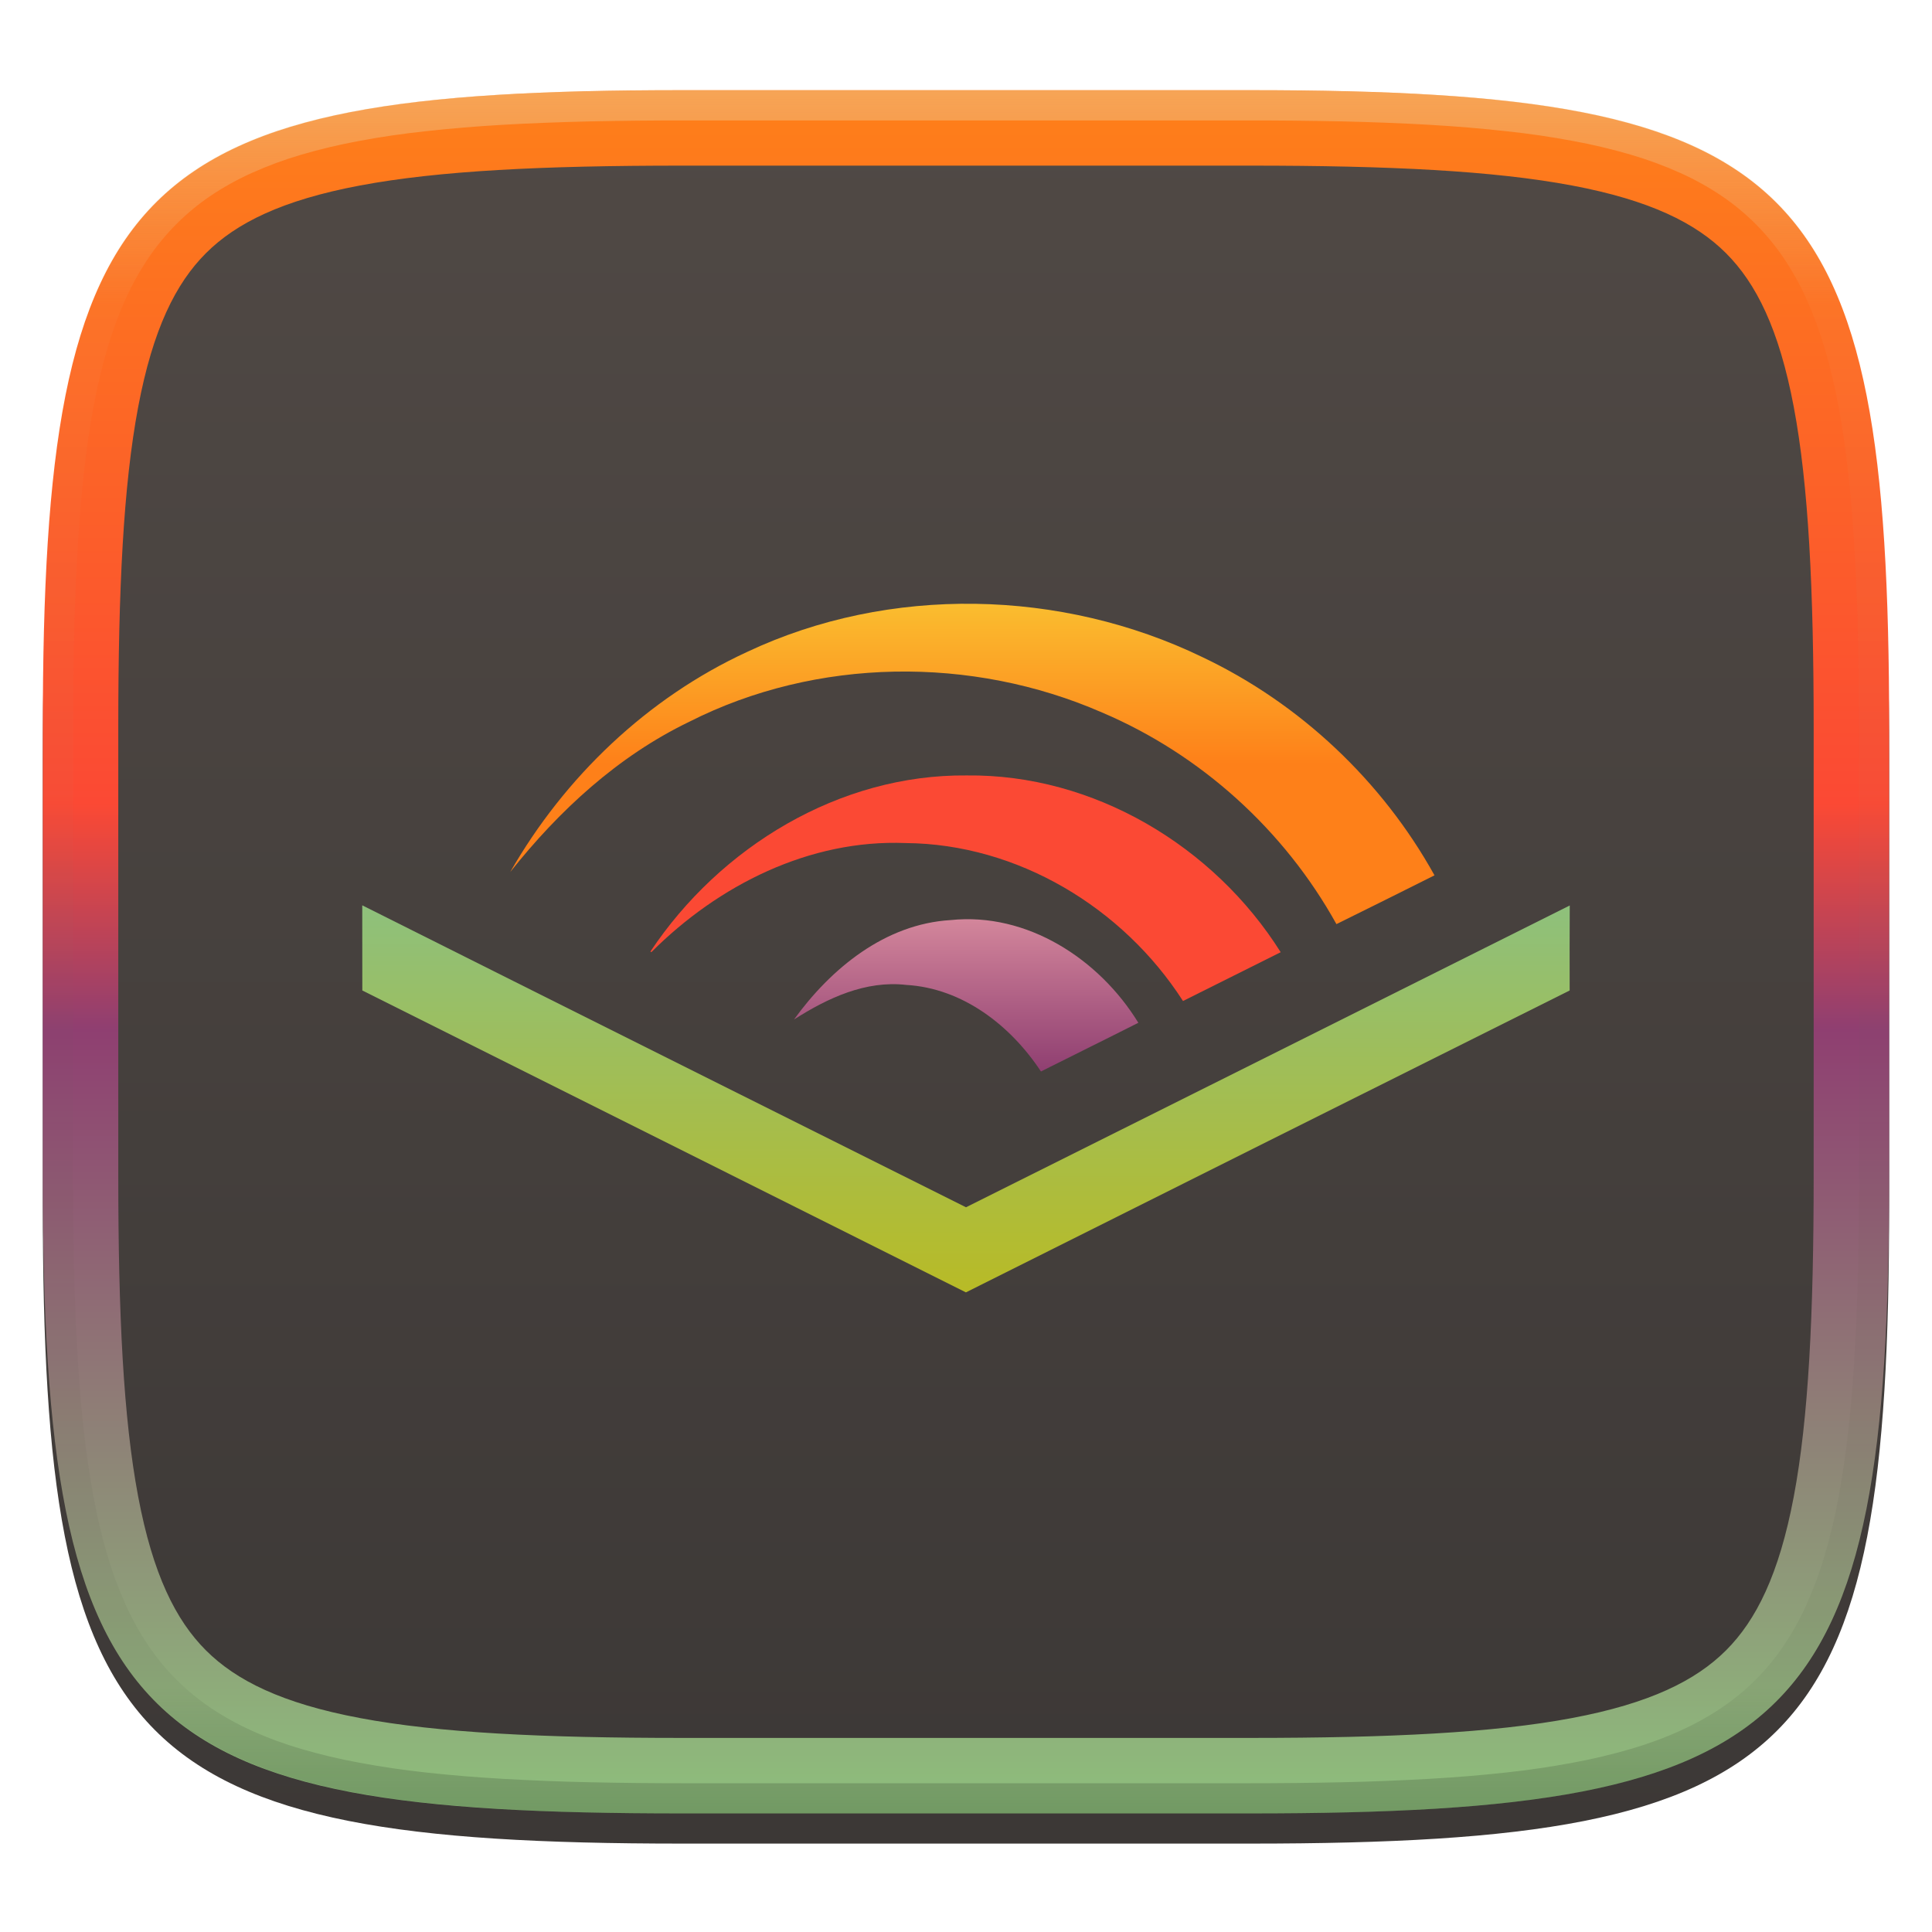 <svg width="256" height="256" fill="none" version="1.1" viewBox="0 0 256 256" xmlns="http://www.w3.org/2000/svg">
  <g clip-path="url(#clip0)">
    <g filter="url(#filter0_d)">
      <path d="m250.32 96.491c0-72.436-11.445-84.544-84.639-84.544h-75.37c-72.333 0-84.639 11.332-84.639 84.544v59.251c0 72.524 11.315 84.543 84.639 84.543h75.37c73.366 0 84.639-11.849 84.639-84.543z" fill="url(#paint0_linear)"/>
    </g>
    <path d="m208.3 24.58c-10.428-1.962-24.181-2.633-42.618-2.633h-75.37c-18.438 0-32.19 0.671-42.618 2.633-10.332 1.944-16.412 4.98-20.406 8.969-3.993 3.988-7.032 10.056-8.978 20.372-1.964 10.414-2.638 24.15-2.638 42.569v59.251c0 18.419 0.673 32.155 2.638 42.569 1.946 10.315 4.985 16.384 8.978 20.372 3.994 3.989 10.074 7.025 20.406 8.969 10.428 1.962 24.181 2.633 42.618 2.633h75.37c18.437 0 32.19-0.671 42.618-2.633 10.332-1.944 16.412-4.98 20.406-8.969 3.993-3.988 7.032-10.057 8.978-20.372 1.964-10.414 2.637-24.15 2.637-42.569v-59.251c0-18.42-0.673-32.156-2.637-42.569-1.946-10.316-4.985-16.384-8.978-20.372-3.994-3.989-10.074-7.026-20.406-8.969zm42.021 71.911c0-73.125-11.79-84.544-84.639-84.544h-75.37c-72.678 0-84.639 11.332-84.639 84.544v59.251c0 73.986 12.289 84.543 84.639 84.543h75.37c72.677 0 84.639-11.074 84.639-84.543z" clip-rule="evenodd" fill="url(#paint1_linear)" fill-rule="evenodd"/>
    <path d="m165.07 11.951c4.328-0.01 8.656 0.039 12.984 0.138 3.875 0.079 7.751 0.226 11.626 0.452 3.453 0.197 6.905 0.481 10.348 0.855 3.059 0.334 6.118 0.786 9.148 1.346 2.715 0.501 5.4 1.14 8.046 1.916 2.4 0.698 4.751 1.562 7.023 2.584 2.115 0.943 4.141 2.063 6.059 3.35 1.839 1.238 3.561 2.653 5.135 4.215 1.564 1.572 2.98 3.281 4.219 5.119 1.289 1.916 2.41 3.94 3.364 6.042 1.023 2.279 1.889 4.618 2.597 7.005 0.777 2.643 1.417 5.325 1.918 8.037 0.561 3.026 1.013 6.072 1.348 9.127 0.374 3.439 0.659 6.877 0.856 10.326 0.226 3.861 0.373 7.732 0.462 11.593 0.088 4.323 0.138 8.646 0.128 12.959v58.212c0.01 4.323-0.04 8.636-0.128 12.959-0.089 3.871-0.236 7.732-0.462 11.593-0.197 3.449-0.482 6.897-0.856 10.326-0.335 3.055-0.787 6.111-1.348 9.137-0.501 2.702-1.141 5.384-1.918 8.027-0.708 2.387-1.574 4.735-2.597 7.005-0.954 2.112-2.075 4.126-3.364 6.042-1.239 1.837-2.655 3.557-4.219 5.119-1.574 1.562-3.296 2.977-5.135 4.215-1.918 1.287-3.944 2.407-6.059 3.35-2.272 1.022-4.623 1.886-7.023 2.594-2.646 0.776-5.331 1.414-8.046 1.906-3.03 0.569-6.089 1.011-9.148 1.346-3.443 0.373-6.895 0.658-10.348 0.854-3.875 0.226-7.751 0.374-11.626 0.462-4.328 0.088-8.656 0.138-12.984 0.128h-74.126c-4.328 0.01-8.656-0.04-12.984-0.128-3.876-0.088-7.751-0.236-11.626-0.462-3.453-0.196-6.905-0.481-10.348-0.854-3.059-0.335-6.118-0.777-9.148-1.346-2.715-0.492-5.4-1.13-8.046-1.906-2.4-0.708-4.751-1.572-7.023-2.594-2.115-0.943-4.141-2.063-6.059-3.35-1.839-1.238-3.561-2.653-5.135-4.215-1.564-1.562-2.98-3.282-4.22-5.119-1.289-1.916-2.41-3.93-3.364-6.042-1.023-2.27-1.889-4.618-2.597-7.005-0.777-2.643-1.416-5.325-1.918-8.027-0.561-3.026-1.013-6.082-1.348-9.137-0.374-3.429-0.659-6.877-0.856-10.326-0.226-3.861-0.374-7.722-0.462-11.593-0.089-4.323-0.138-8.636-0.128-12.959v-58.212c-0.01-4.313 0.039-8.636 0.128-12.959 0.089-3.861 0.236-7.732 0.462-11.593 0.197-3.449 0.482-6.887 0.856-10.326 0.334-3.055 0.787-6.101 1.348-9.127 0.502-2.712 1.141-5.394 1.918-8.037 0.708-2.387 1.574-4.726 2.597-7.005 0.954-2.103 2.075-4.126 3.364-6.042 1.239-1.837 2.656-3.547 4.22-5.119 1.574-1.562 3.295-2.977 5.135-4.215 1.918-1.287 3.944-2.407 6.059-3.35 2.272-1.022 4.623-1.886 7.023-2.584 2.646-0.776 5.331-1.415 8.046-1.916 3.03-0.56 6.089-1.012 9.148-1.346 3.443-0.373 6.895-0.658 10.348-0.855 3.876-0.226 7.751-0.373 11.626-0.452 4.328-0.098 8.656-0.147 12.984-0.138zm0.01 4.009c4.298-0.01 8.597 0.039 12.895 0.128 3.827 0.088 7.653 0.236 11.479 0.452 3.384 0.197 6.767 0.472 10.131 0.845 2.971 0.314 5.932 0.747 8.863 1.297 2.577 0.472 5.134 1.081 7.653 1.818 2.223 0.648 4.396 1.454 6.501 2.397 1.909 0.855 3.738 1.867 5.469 3.026 1.623 1.091 3.138 2.338 4.525 3.724s2.636 2.898 3.738 4.519c1.16 1.729 2.174 3.547 3.029 5.443 0.945 2.112 1.751 4.284 2.4 6.494 0.748 2.515 1.348 5.06 1.83 7.634 0.541 2.928 0.974 5.875 1.298 8.842 0.374 3.36 0.65 6.73 0.846 10.11 0.217 3.822 0.374 7.634 0.453 11.456 0.088 4.293 0.137 8.577 0.137 12.87v58.212c0 4.293-0.049 8.577-0.137 12.87-0.079 3.822-0.236 7.644-0.453 11.456-0.196 3.38-0.472 6.75-0.846 10.12-0.324 2.957-0.757 5.904-1.298 8.832-0.482 2.574-1.082 5.119-1.83 7.634-0.649 2.22-1.455 4.382-2.4 6.494-0.855 1.896-1.869 3.724-3.029 5.443-1.102 1.631-2.351 3.144-3.738 4.529-1.387 1.376-2.902 2.623-4.525 3.714-1.731 1.159-3.56 2.171-5.469 3.026-2.105 0.953-4.278 1.749-6.501 2.397-2.519 0.737-5.076 1.346-7.653 1.818-2.931 0.55-5.892 0.982-8.863 1.306-3.364 0.364-6.747 0.649-10.131 0.836-3.826 0.216-7.652 0.373-11.479 0.452-4.298 0.098-8.597 0.137-12.895 0.137h-0.01-74.126-0.01c-4.298 0-8.597-0.039-12.895-0.137-3.826-0.079-7.653-0.236-11.479-0.452-3.384-0.187-6.767-0.472-10.131-0.836-2.97-0.324-5.931-0.756-8.863-1.306-2.577-0.472-5.135-1.081-7.653-1.818-2.223-0.648-4.397-1.444-6.502-2.397-1.908-0.855-3.738-1.867-5.469-3.026-1.623-1.091-3.138-2.338-4.525-3.714-1.387-1.385-2.636-2.898-3.738-4.529-1.161-1.719-2.174-3.547-3.03-5.443-0.944-2.112-1.751-4.274-2.4-6.494-0.748-2.515-1.348-5.06-1.829-7.634-0.541-2.928-0.974-5.875-1.298-8.832-0.374-3.37-0.649-6.74-0.846-10.12-0.216-3.812-0.374-7.634-0.453-11.456-0.089-4.293-0.138-8.577-0.138-12.87v-58.212c0-4.293 0.049-8.577 0.138-12.87 0.079-3.822 0.236-7.634 0.453-11.456 0.197-3.38 0.472-6.75 0.846-10.11 0.325-2.967 0.757-5.915 1.298-8.842 0.482-2.574 1.082-5.119 1.829-7.634 0.649-2.211 1.456-4.382 2.4-6.494 0.856-1.896 1.869-3.714 3.03-5.443 1.102-1.621 2.351-3.134 3.738-4.519s2.902-2.633 4.525-3.724c1.731-1.159 3.561-2.171 5.469-3.026 2.105-0.943 4.279-1.749 6.502-2.397 2.518-0.737 5.075-1.346 7.653-1.818 2.931-0.55 5.892-0.983 8.863-1.297 3.364-0.373 6.748-0.648 10.131-0.845 3.826-0.216 7.653-0.363 11.479-0.452 4.298-0.088 8.597-0.138 12.895-0.128h0.01 74.126 0.01z" clip-rule="evenodd" fill="url(#paint2_linear)" fill-rule="evenodd" opacity=".4"/>
    <path d="m129.23 83.816c-10.396-0.153-20.806 1.932-30.224 6.369-13.217 6.091-24.184 16.573-31.399 29.167 6.461-8.142 14.286-15.353 23.713-19.896 16.856-8.552 37.454-8.773 54.71-1.235 13.097 5.567 24.162 15.595 31.057 28.036 4.331-2.15 8.668-4.277 12.991-6.458-6.944-12.513-17.805-22.766-30.729-28.907-9.343-4.526-19.724-6.923-30.119-7.076zm-1.131 22.746c-16.873-0.168-32.697 9.478-41.92 23.341 0.045 0.022 0.089 0.044 0.134 0.067 8.866-8.871 20.953-14.963 33.698-14.45 14.828 0.118 28.796 8.556 36.741 20.93 4.315-2.156 8.632-4.309 12.946-6.465-8.856-14.082-24.812-23.62-41.599-23.423zm-80.097 17.202c0.01 3.759 0.008 7.52 0.008 11.288 26.664 13.323 53.323 26.657 79.977 40 26.66-13.348 53.326-26.682 80-40-0.011-3.755-6e-3 -7.51 0.015-11.265-26.664 13.347-53.338 26.659-80 39.985-26.674-13.328-53.348-26.642-80-40.008zm81.734 1.898c-1.244-0.086-2.51-0.073-3.78 0.059-8.692 0.523-15.838 6.393-20.752 13.177 4.421-2.823 9.48-5.207 14.874-4.583 7.478 0.433 13.841 5.392 17.85 11.473 4.291-2.161 8.619-4.279 12.909-6.451-4.528-7.378-12.398-13.074-21.101-13.675z" opacity=".2"/>
    <path d="m99.004 86.379c18.835-8.874 41.657-8.35 60.342 0.703 12.924 6.14 23.789 16.392 30.733 28.904-4.323 2.182-8.664 4.314-12.995 6.464-6.895-12.442-17.958-22.474-31.055-28.04-17.255-7.538-37.858-7.316-54.713 1.235-9.427 4.543-17.246 11.758-23.707 19.9 7.215-12.594 18.178-23.075 31.395-29.166z" fill="url(#paint3_linear)"/>
    <path d="m128.1 102.75c-16.873-0.167-32.697 9.479-41.92 23.341 0.045 0.023 0.089 0.045 0.134 0.067 8.866-8.871 20.953-14.963 33.698-14.449 14.828 0.117 28.796 8.556 36.741 20.93 4.315-2.156 8.631-4.31 12.946-6.466-8.856-14.081-24.812-23.619-41.599-23.423z" fill="url(#paint4_linear)"/>
    <path d="m48 119.96c26.652 13.365 53.326 26.682 80 40.01 26.662-13.326 53.336-26.643 80-39.99-0.02 3.755-0.024 7.51-0.012 11.265-26.674 13.319-53.34 26.653-80 40.002-26.654-13.344-53.314-26.678-79.978-40.002 0-3.767 0-7.526-0.01-11.285z" fill="url(#paint5_linear)"/>
    <path d="m105.21 135.09c4.913-6.783 12.059-12.653 20.751-13.175 10.161-1.055 19.7 5.176 24.875 13.609-4.29 2.172-8.613 4.292-12.905 6.453-4.008-6.081-10.37-11.036-17.849-11.469-5.394-0.624-10.452 1.76-14.872 4.582z" fill="url(#paint6_linear)"/>
  </g>
  <defs>
    <filter id="filter0_d" x="-4.32" y="5.95" width="264.65" height="248.34" color-interpolation-filters="sRGB" filterUnits="userSpaceOnUse">
      <feFlood flood-opacity="0" result="BackgroundImageFix"/>
      <feColorMatrix in="SourceAlpha" values="0 0 0 0 0 0 0 0 0 0 0 0 0 0 0 0 0 0 127 0"/>
      <feOffset dy="4"/>
      <feGaussianBlur stdDeviation="5"/>
      <feColorMatrix values="0 0 0 0 0 0 0 0 0 0 0 0 0 0 0 0 0 0 0.4 0"/>
      <feBlend in2="BackgroundImageFix" result="effect1_dropShadow"/>
      <feBlend in="SourceGraphic" in2="effect1_dropShadow" result="shape"/>
    </filter>
    <linearGradient id="paint0_linear" x1="5.676" x2="5.676" y1="11.947" y2="240.28" gradientUnits="userSpaceOnUse">
      <stop stop-color="#504945" offset="0"/>
      <stop stop-color="#3c3836" offset="1"/>
    </linearGradient>
    <linearGradient id="paint1_linear" x1="128" x2="128" y1="11.947" y2="240.28" gradientUnits="userSpaceOnUse">
      <stop stop-color="#fe8019" offset="0"/>
      <stop stop-color="#fb4934" offset=".414"/>
      <stop stop-color="#8f3f71" offset=".545"/>
      <stop stop-color="#8ec07c" offset="1"/>
    </linearGradient>
    <linearGradient id="paint2_linear" x1="132.08" x2="132.08" y1="11.95" y2="240.29" gradientUnits="userSpaceOnUse">
      <stop stop-color="#ebdbb2" offset="0"/>
      <stop stop-color="#ebdbb2" stop-opacity=".098" offset=".125"/>
      <stop stop-opacity=".098" offset=".925"/>
      <stop stop-opacity=".498" offset="1"/>
    </linearGradient>
    <linearGradient id="paint3_linear" x1="67.609" x2="67.609" y1="80" y2="122.45" gradientUnits="userSpaceOnUse">
      <stop stop-color="#fabd2f" offset="0"/>
      <stop stop-color="#fe8019" offset=".5"/>
      <stop stop-color="#fe8019" offset="1"/>
    </linearGradient>
    <linearGradient id="paint4_linear" x1="86.177" x2="86.177" y1="102.75" y2="132.64" gradientUnits="userSpaceOnUse">
      <stop stop-color="#fb4934" offset="0"/>
      <stop stop-color="#fb4934" offset=".5"/>
      <stop stop-color="#fb4934" offset="1"/>
    </linearGradient>
    <linearGradient id="paint5_linear" x1="48" x2="48" y1="119.96" y2="171.24" gradientUnits="userSpaceOnUse">
      <stop stop-color="#8ec07c" offset="0"/>
      <stop stop-color="#b8bb26" offset="1"/>
    </linearGradient>
    <linearGradient id="paint6_linear" x1="105.21" x2="105.21" y1="121.8" y2="141.98" gradientUnits="userSpaceOnUse">
      <stop stop-color="#d3869b" offset="0"/>
      <stop stop-color="#b16286" offset=".5"/>
      <stop stop-color="#8f3f71" offset="1"/>
    </linearGradient>
    <clipPath id="clip0">
      <rect width="256" height="256" fill="#ebdbb2"/>
    </clipPath>
  </defs>
</svg>
